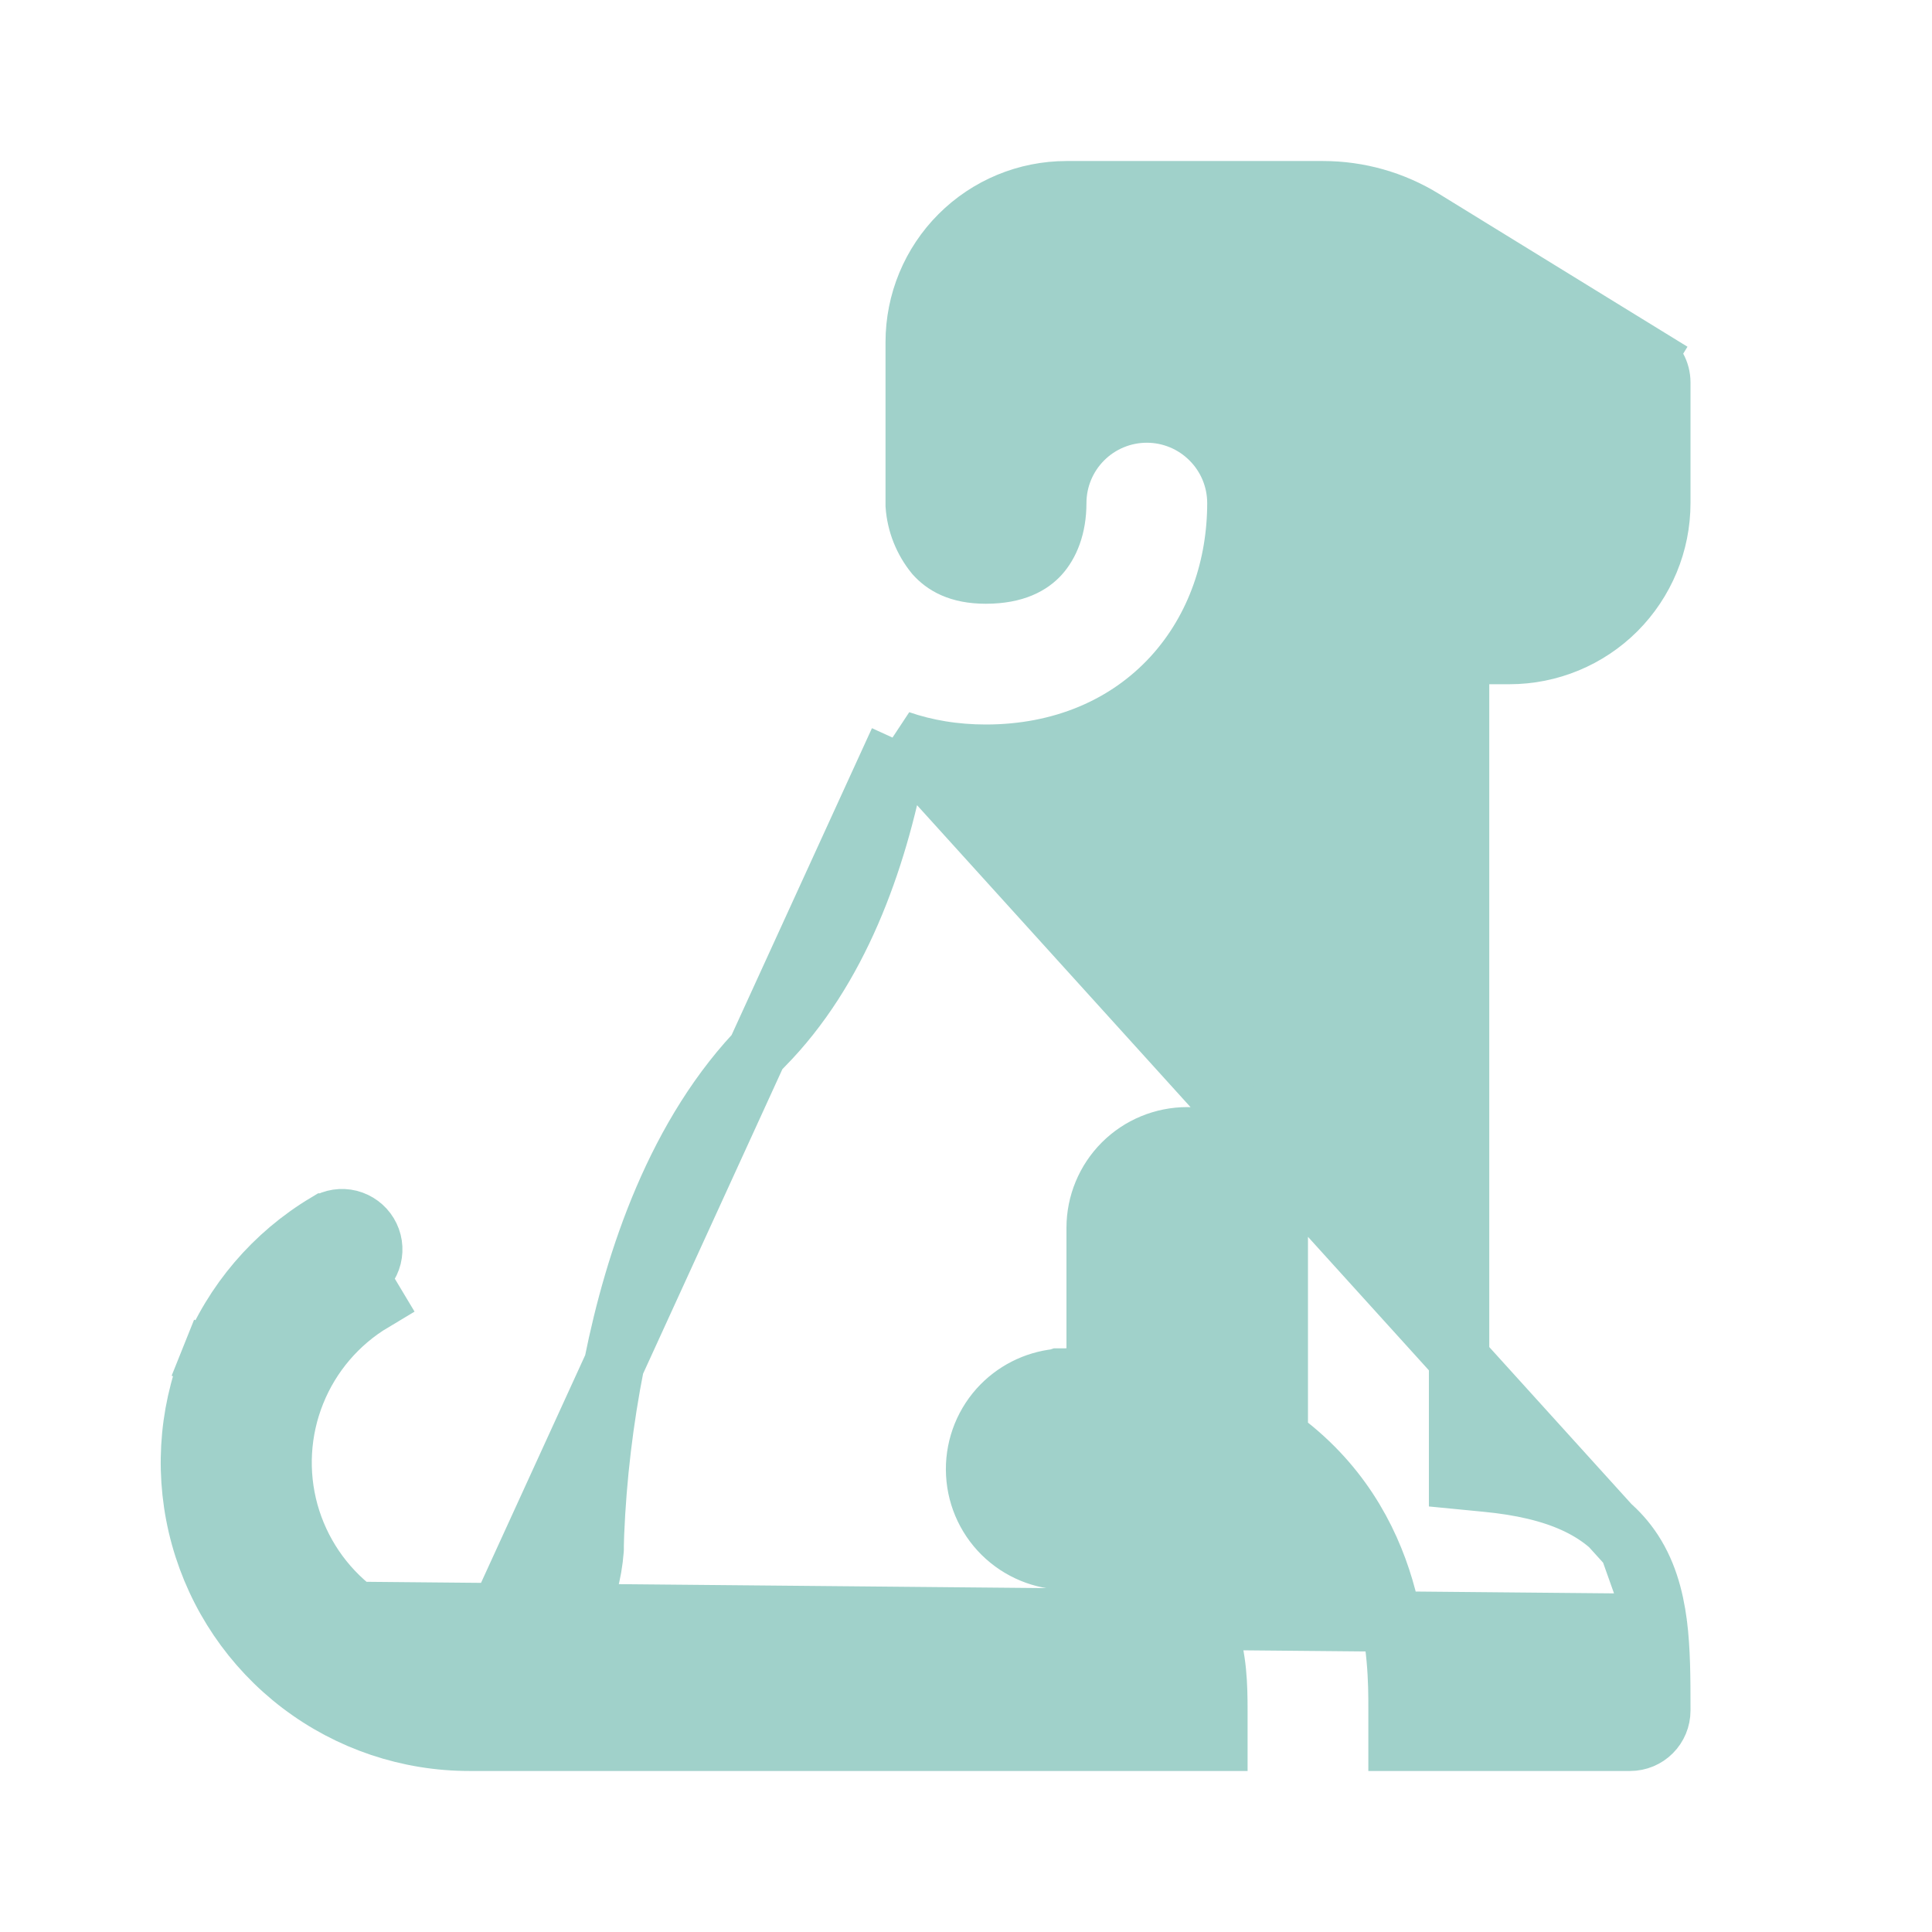 <svg width="32" height="32" viewBox="0 0 32 32" fill="none" xmlns="http://www.w3.org/2000/svg">
<path d="M14.897 12.269C15.335 12.42 15.815 12.5 16.328 12.5C17.583 12.5 18.666 12.041 19.426 11.212L19.426 11.212C20.165 10.404 20.495 9.357 20.495 8.333C20.495 7.935 20.337 7.554 20.055 7.273C19.774 6.991 19.392 6.833 18.995 6.833C18.597 6.833 18.215 6.991 17.934 7.273C17.653 7.554 17.495 7.935 17.495 8.333C17.495 8.731 17.369 9.016 17.212 9.188C17.075 9.337 16.824 9.5 16.328 9.5C15.875 9.5 15.638 9.347 15.489 9.181C15.301 8.95 15.188 8.667 15.167 8.37V5.667C15.167 5.003 15.43 4.368 15.899 3.899C16.368 3.43 17.003 3.167 17.667 3.167H21.913C22.499 3.167 23.073 3.329 23.571 3.636L23.571 3.636L27.262 5.907L27.524 5.481L27.262 5.907C27.335 5.952 27.395 6.014 27.436 6.089C27.478 6.164 27.5 6.248 27.5 6.333V6.333V8.333C27.5 8.996 27.236 9.632 26.768 10.101C26.299 10.57 25.663 10.833 25 10.833H24.667H24.167V11.333V24.044V24.498L24.619 24.542C25.78 24.653 26.538 24.992 26.989 25.62L14.897 12.269ZM14.897 12.269C14.88 12.37 14.861 12.471 14.842 12.573C14.517 14.273 13.876 16.066 12.644 17.315L12.644 17.315C11.208 18.771 10.516 20.889 10.175 22.581C9.99 23.515 9.877 24.463 9.838 25.416L9.833 25.596V25.636V25.655L9.832 25.675C9.802 26.057 9.701 26.429 9.534 26.774L9.533 26.776C9.394 27.058 9.2 27.317 8.931 27.507L8.931 27.507C8.665 27.695 8.299 27.833 7.778 27.833M14.897 12.269L7.778 27.833M27.444 26.898C27.385 26.449 27.265 26.006 26.99 25.621L27.444 26.898ZM27.444 26.898C27.499 27.33 27.5 27.809 27.5 28.288V28.333C27.5 28.466 27.447 28.593 27.353 28.687C27.26 28.78 27.133 28.833 27 28.833H23.164V28.301L23.164 28.282C23.164 27.533 23.165 25.253 21.164 23.811V20.337C21.164 19.939 21.006 19.558 20.724 19.276C20.443 18.995 20.062 18.837 19.664 18.837C19.266 18.837 18.884 18.995 18.603 19.276C18.322 19.558 18.164 19.939 18.164 20.337V22.825C18.017 22.822 17.869 22.823 17.722 22.829C17.685 22.83 17.651 22.832 17.631 22.833H17.616H17.535L17.511 22.841C17.142 22.88 16.799 23.054 16.549 23.332C16.284 23.628 16.147 24.018 16.169 24.415C16.19 24.812 16.369 25.185 16.665 25.45C16.958 25.712 17.341 25.849 17.733 25.832H17.744L17.764 25.83L17.772 25.83L17.829 25.827L17.829 25.828L17.834 25.827C17.878 25.825 17.939 25.824 17.997 25.824C18.521 25.824 18.812 25.913 18.967 25.994L18.97 25.995L19.014 26.018L19.022 26.022L19.031 26.026C19.594 26.288 19.862 26.66 20.003 27.05C20.152 27.463 20.164 27.911 20.164 28.333V28.833H7.777H7.777C6.767 28.834 5.786 28.504 4.982 27.893C4.179 27.282 3.598 26.424 3.329 25.451C3.06 24.479 3.117 23.445 3.493 22.508L3.029 22.322L3.493 22.508C3.868 21.571 4.541 20.783 5.407 20.265L5.408 20.265C5.522 20.196 5.658 20.176 5.787 20.208C5.915 20.241 6.026 20.323 6.094 20.436C6.163 20.55 6.183 20.686 6.151 20.815C6.119 20.944 6.037 21.055 5.923 21.123C5.923 21.123 5.923 21.123 5.923 21.123L6.18 21.552C5.595 21.901 5.141 22.433 4.888 23.065C4.634 23.697 4.595 24.395 4.776 25.051C4.958 25.707 5.35 26.286 5.892 26.698M27.444 26.898L5.892 26.698M5.892 26.698L5.589 27.096C6.218 27.575 6.987 27.834 7.778 27.833M5.892 26.698L7.778 27.833" fill="#A0D1CA" stroke="#A0D1CA"/>
</svg>

